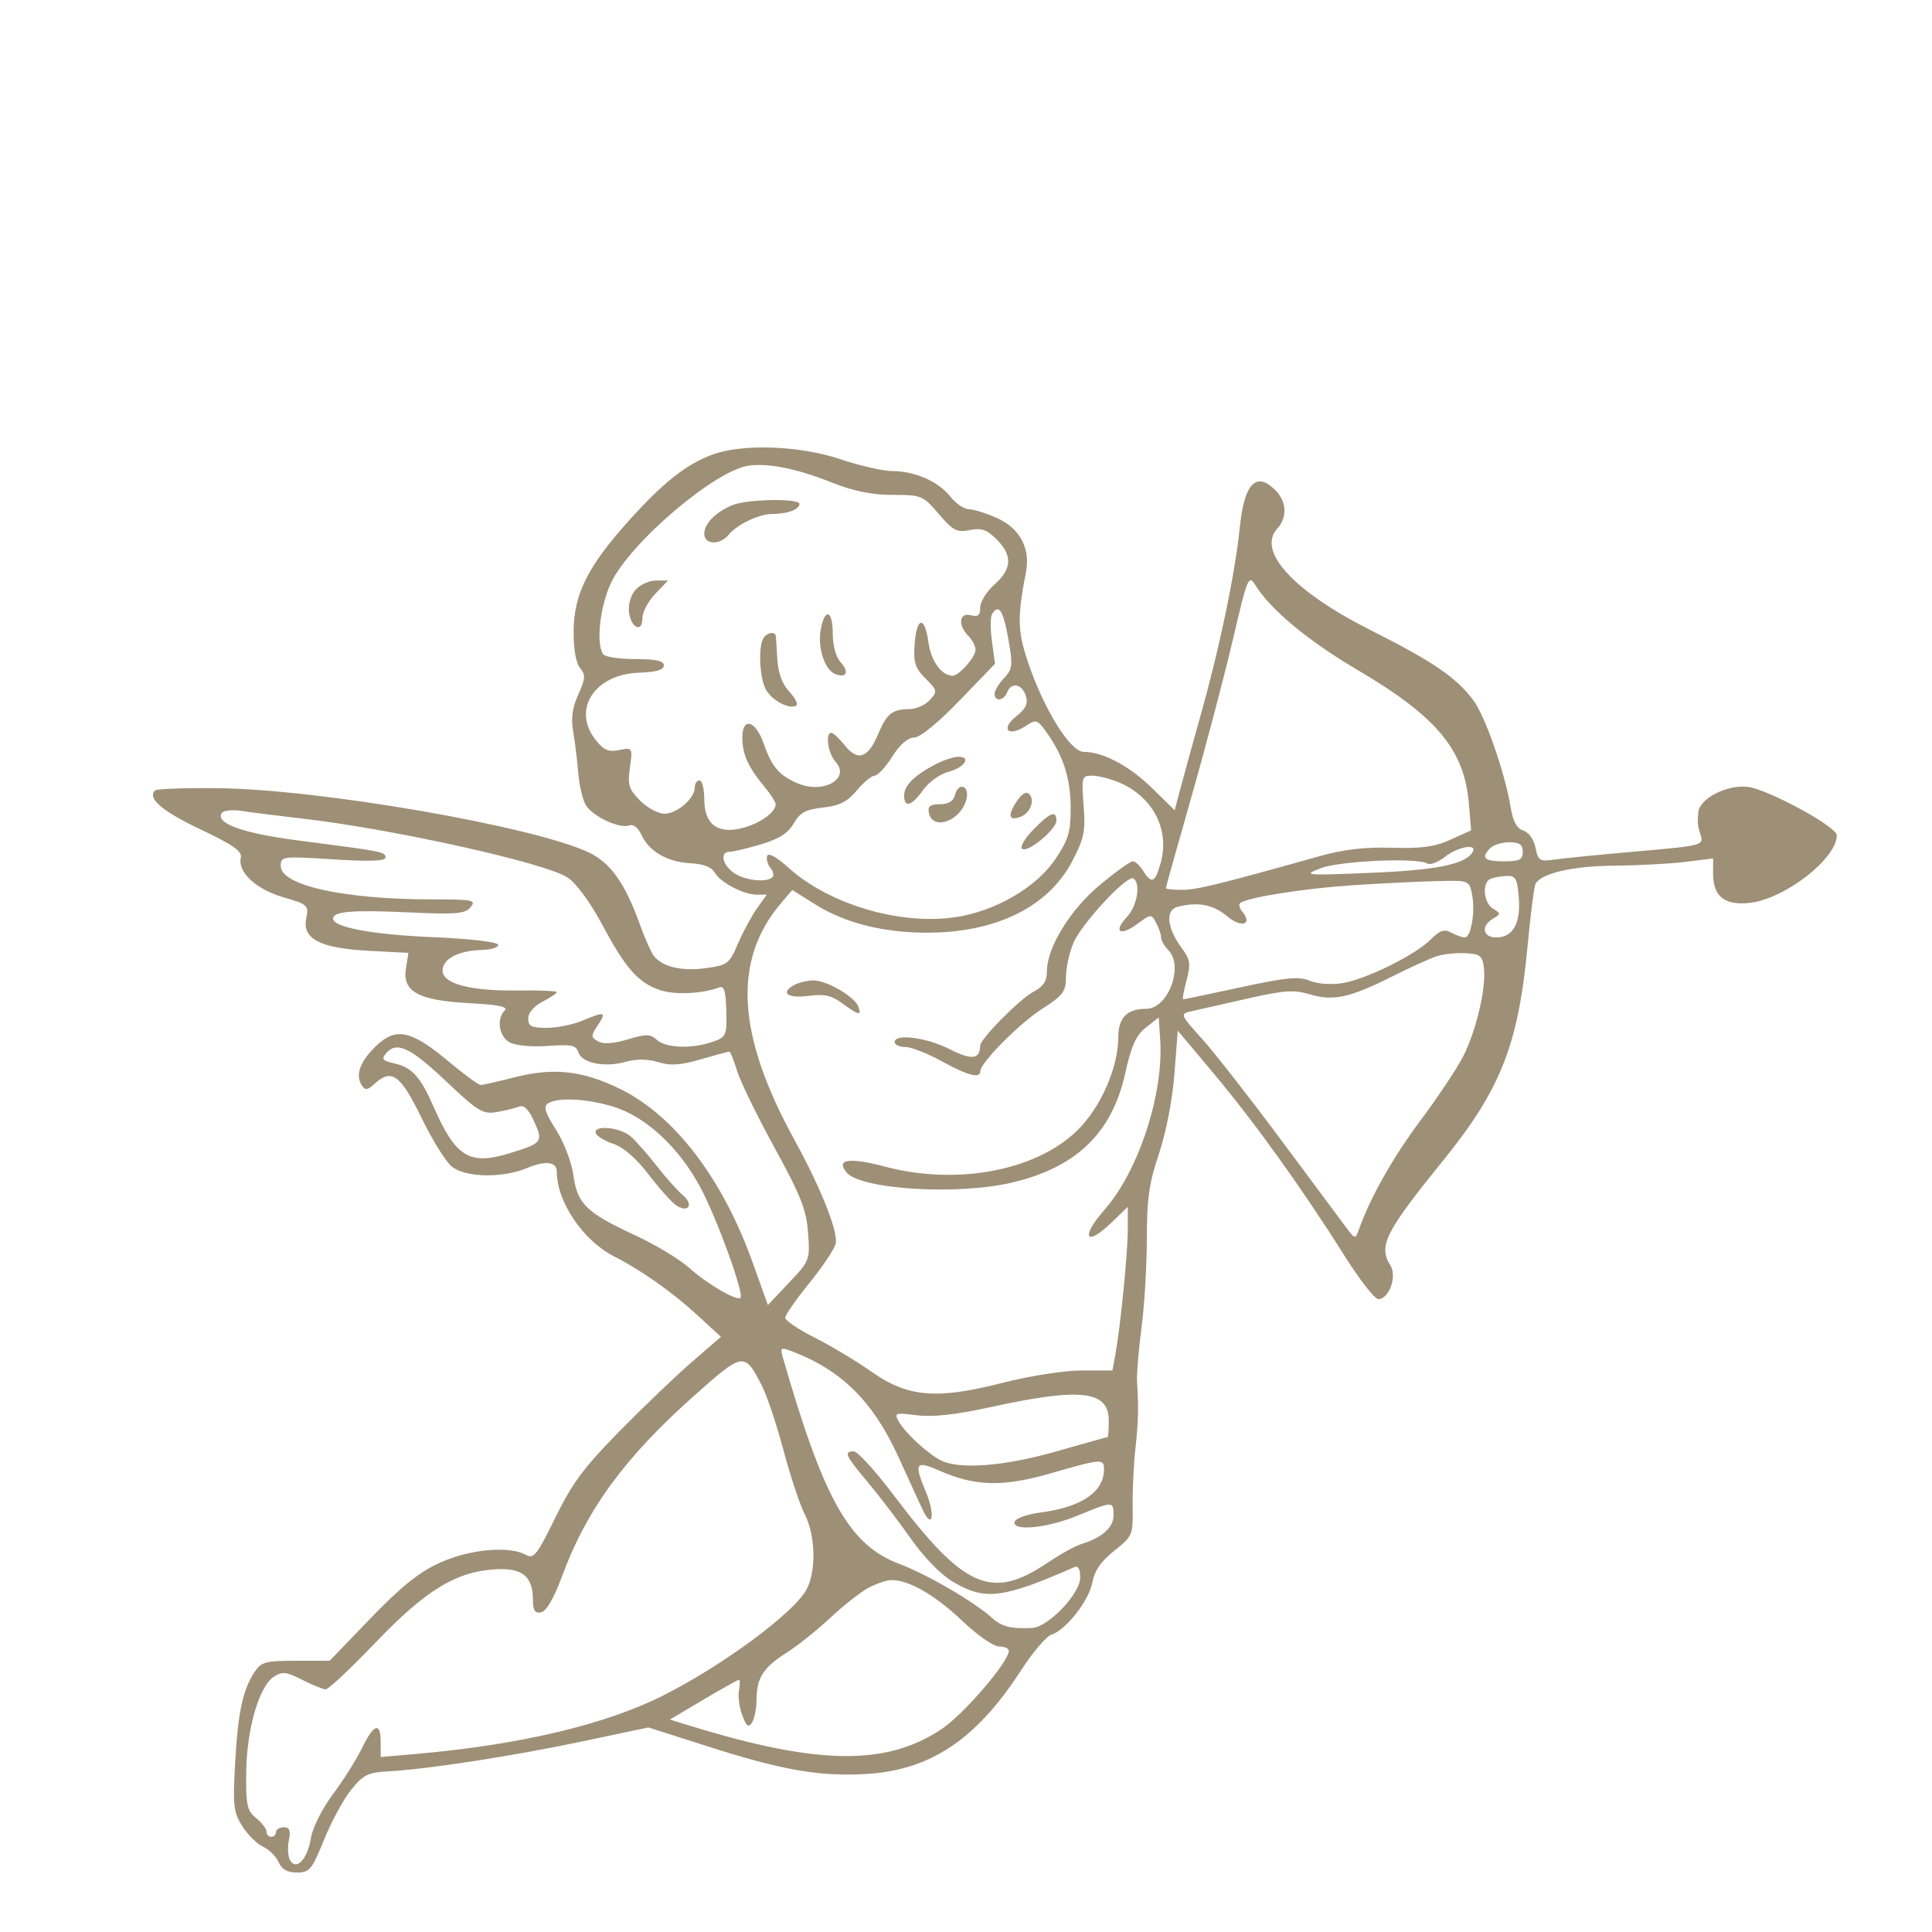 <svg xmlns="http://www.w3.org/2000/svg" width="128" height="128" viewBox="0 0 406 406" version="1.1"><path d="M 149.716 95.530 C 144.234 97.542, 139.349 101.405, 132.145 109.426 C 123.505 119.044, 120.604 124.838, 120.546 132.596 C 120.517 136.395, 121.024 139.324, 121.892 140.369 C 123.089 141.812, 123.037 142.591, 121.523 145.948 C 120.280 148.705, 119.962 150.973, 120.440 153.675 C 120.812 155.779, 121.285 159.611, 121.491 162.190 C 121.697 164.770, 122.382 167.845, 123.013 169.025 C 124.310 171.447, 130.176 174.254, 132.266 173.451 C 133.083 173.138, 134.105 173.934, 134.776 175.408 C 136.368 178.902, 140.230 181.150, 145.068 181.399 C 147.750 181.537, 149.536 182.207, 150.151 183.306 C 151.335 185.421, 156.207 188, 159.018 188 L 161.136 188 159.082 190.885 C 157.952 192.472, 156.157 195.800, 155.094 198.280 C 153.265 202.547, 152.899 202.826, 148.310 203.457 C 143.262 204.152, 139.157 203.174, 137.381 200.854 C 136.811 200.109, 135.538 197.250, 134.552 194.500 C 131.379 185.645, 128.359 181.350, 123.764 179.155 C 112.295 173.674, 67.296 165.867, 45.845 165.636 C 38.884 165.561, 32.911 165.773, 32.571 166.107 C 30.895 167.753, 34.068 170.469, 42.130 174.289 C 49.002 177.546, 50.922 178.894, 50.604 180.238 C 49.892 183.250, 53.793 186.884, 59.529 188.551 C 64.679 190.049, 64.900 190.250, 64.357 192.967 C 63.487 197.316, 67.241 199.266, 77.524 199.806 L 85.835 200.242 85.303 203.523 C 84.513 208.387, 87.930 210.250, 98.677 210.814 C 104.694 211.130, 106.832 211.568, 106.071 212.329 C 104.268 214.132, 104.858 217.853, 107.140 219.075 C 108.359 219.727, 111.798 220.038, 115.132 219.797 C 120.047 219.441, 121.072 219.653, 121.537 221.117 C 122.264 223.406, 126.975 224.377, 131.412 223.152 C 133.769 222.501, 136.080 222.519, 138.316 223.205 C 140.889 223.995, 142.979 223.857, 147.242 222.618 C 150.303 221.728, 153.005 221, 153.246 221 C 153.486 221, 154.221 222.795, 154.879 224.989 C 155.536 227.183, 159.070 234.446, 162.733 241.128 C 168.297 251.279, 169.461 254.232, 169.812 259.075 C 170.224 264.778, 170.160 264.948, 165.798 269.564 L 161.365 274.256 158.179 265.350 C 151.865 247.696, 141.802 234.490, 130.385 228.869 C 122.464 224.969, 116.332 224.287, 108.116 226.392 C 104.663 227.276, 101.464 228, 101.007 228 C 100.549 228, 97.479 225.747, 94.184 222.994 C 86.467 216.546, 83.287 215.836, 79.205 219.650 C 75.760 222.870, 74.613 225.810, 75.962 227.960 C 76.748 229.214, 77.159 229.166, 78.865 227.623 C 82.309 224.505, 84.231 225.945, 88.569 234.894 C 90.807 239.511, 93.669 244.123, 94.930 245.144 C 97.792 247.462, 105.577 247.622, 110.729 245.469 C 114.630 243.839, 116.996 244.122, 117.006 246.219 C 117.033 252.600, 122.512 260.690, 129.073 264.037 C 134.850 266.984, 141.362 271.589, 146.677 276.486 L 151.500 280.929 145.500 286.117 C 142.200 288.970, 135.343 295.526, 130.263 300.686 C 122.701 308.366, 120.240 311.675, 116.696 318.926 C 112.860 326.773, 112.154 327.666, 110.516 326.749 C 107.012 324.788, 98.646 325.558, 92.402 328.416 C 88.019 330.422, 84.285 333.418, 77.892 340.059 L 69.283 349 62.165 349 C 55.773 349, 54.887 349.243, 53.488 351.377 C 51 355.175, 50.011 359.813, 49.411 370.500 C 48.908 379.466, 49.064 380.838, 50.923 383.770 C 52.063 385.569, 54.027 387.511, 55.289 388.086 C 56.550 388.660, 58.014 390.114, 58.541 391.315 C 59.210 392.839, 60.378 393.500, 62.402 393.500 C 65.055 393.500, 65.545 392.907, 68.101 386.598 C 69.639 382.801, 72.204 378.076, 73.801 376.098 C 76.334 372.960, 77.331 372.467, 81.602 372.238 C 89.846 371.797, 107.779 369.029, 122.382 365.944 L 136.265 363.011 148.711 366.990 C 164.395 372.004, 172.185 373.362, 182 372.794 C 195.477 372.014, 205.150 365.560, 214.495 351.113 C 216.980 347.273, 219.882 343.855, 220.945 343.518 C 224.004 342.546, 228.839 336.375, 229.563 332.517 C 230.026 330.049, 231.409 328.052, 234.170 325.865 C 238.022 322.815, 238.114 322.594, 238.022 316.620 C 237.971 313.254, 238.226 307.800, 238.591 304.500 C 239.232 298.684, 239.298 296.011, 238.941 290.250 C 238.847 288.738, 239.272 283.687, 239.885 279.026 C 240.498 274.366, 241 265.938, 241 260.297 C 241 251.965, 241.477 248.622, 243.543 242.468 C 245.043 237.999, 246.375 231.141, 246.793 225.739 L 247.500 216.584 255.115 225.664 C 263.646 235.839, 273.752 249.922, 282.445 263.750 C 285.643 268.837, 288.886 273, 289.651 273 C 291.907 273, 293.625 268.230, 292.194 265.939 C 289.620 261.818, 291.050 258.964, 303.231 243.917 C 315.426 228.852, 319.086 219.525, 321.039 198.530 C 321.652 191.947, 322.399 186.164, 322.699 185.679 C 324.067 183.465, 330.520 181.995, 339.218 181.916 C 344.323 181.869, 351.087 181.508, 354.250 181.113 L 360 180.395 360 183.626 C 360 188.403, 362.431 190.324, 367.723 189.728 C 375.094 188.897, 386 180.425, 386 175.530 C 386 173.728, 371.566 165.880, 367.290 165.358 C 362.916 164.824, 357.076 167.841, 356.882 170.735 C 356.710 173.295, 356.711 173.306, 357.404 175.598 C 358.015 177.620, 357.541 177.739, 344.269 178.895 C 336.696 179.554, 328.875 180.326, 326.888 180.611 C 323.521 181.094, 323.235 180.926, 322.679 178.145 C 322.331 176.404, 321.265 174.902, 320.122 174.539 C 318.760 174.106, 317.950 172.633, 317.468 169.708 C 316.260 162.386, 312.154 150.597, 309.611 147.150 C 306.123 142.423, 301.111 139.002, 288.060 132.442 C 271.905 124.321, 264.097 115.865, 268.381 111.131 C 270.573 108.710, 270.418 105.418, 268 103 C 263.988 98.988, 261.479 101.582, 260.552 110.700 C 259.571 120.343, 256.431 135.530, 252.528 149.500 C 250.684 156.100, 248.652 163.475, 248.012 165.888 L 246.849 170.276 242.174 165.684 C 237.358 160.953, 231.811 158, 227.740 158 C 224.901 158, 219.313 148.975, 215.976 139 C 213.831 132.587, 213.771 129.643, 215.597 120.236 C 216.566 115.247, 214.343 111.060, 209.576 108.895 C 207.334 107.877, 204.665 107.034, 203.644 107.022 C 202.623 107.010, 200.860 105.820, 199.726 104.379 C 197.215 101.186, 192.267 99, 187.553 99 C 185.622 99, 180.691 97.875, 176.595 96.500 C 168.048 93.631, 156.067 93.199, 149.716 95.530 M 157.500 97.827 C 150.502 98.639, 132.476 113.921, 128.397 122.500 C 126.074 127.385, 125.205 135.376, 126.765 137.500 C 127.169 138.050, 130.200 138.500, 133.500 138.500 C 137.857 138.500, 139.500 138.868, 139.500 139.844 C 139.500 140.775, 137.901 141.241, 134.297 141.362 C 124.948 141.673, 120.136 149.089, 125.148 155.461 C 126.867 157.647, 127.859 158.078, 130.124 157.625 C 132.938 157.062, 132.951 157.082, 132.374 161.290 C 131.868 164.977, 132.146 165.873, 134.533 168.261 C 136.040 169.767, 138.336 171, 139.636 171 C 142.287 171, 146 167.791, 146 165.500 C 146 164.675, 146.450 164, 147 164 C 147.550 164, 148 165.790, 148 167.977 C 148 173.306, 150.918 175.414, 156.256 173.940 C 159.888 172.937, 163 170.660, 163 169.005 C 163 168.537, 161.942 166.881, 160.649 165.327 C 157.198 161.179, 156 158.515, 156 154.992 C 156 150.589, 158.810 151.384, 160.482 156.259 C 162.150 161.123, 163.768 163.004, 167.702 164.648 C 173.075 166.894, 178.774 163.617, 175.598 160.108 C 173.999 158.342, 173.370 154, 174.712 154 C 175.104 154, 176.382 155.201, 177.553 156.668 C 180.249 160.050, 182.422 159.319, 184.507 154.329 C 186.321 149.988, 187.500 149.037, 191.095 149.015 C 192.522 149.007, 194.462 148.147, 195.405 147.105 C 197.036 145.303, 196.992 145.083, 194.505 142.596 C 192.327 140.418, 191.942 139.231, 192.196 135.476 C 192.591 129.620, 194.336 129.269, 195.086 134.894 C 195.618 138.874, 197.863 142, 200.191 142 C 201.541 142, 205 138.096, 205 136.571 C 205 135.786, 204.325 134.468, 203.500 133.643 C 201.242 131.385, 201.556 128.651, 204 129.290 C 205.549 129.695, 206 129.320, 206 127.629 C 206 126.428, 207.350 124.261, 209 122.813 C 212.676 119.587, 212.807 116.716, 209.434 113.343 C 207.381 111.290, 206.250 110.900, 203.784 111.393 C 201.080 111.934, 200.279 111.517, 197.272 108.005 C 193.953 104.127, 193.647 104, 187.612 104 C 183.279 104, 179.416 103.222, 174.940 101.448 C 167.551 98.520, 161.804 97.327, 157.500 97.827 M 154.021 106.116 C 150.478 107.530, 148 110.015, 148 112.155 C 148 114.446, 151.237 114.624, 153.055 112.434 C 154.926 110.179, 159.503 108, 162.369 108 C 165.475 108, 168 107.055, 168 105.893 C 168 104.696, 157.145 104.870, 154.021 106.116 M 259.049 134.548 C 257.250 142.222, 253.353 157.001, 250.389 167.390 C 247.425 177.780, 245 186.443, 245 186.640 C 245 186.838, 246.525 187, 248.389 187 C 251.470 187, 256.059 185.875, 277.500 179.866 C 282.361 178.503, 286.946 177.980, 292.503 178.152 C 298.688 178.344, 301.487 177.958, 304.825 176.450 L 309.144 174.500 308.683 168.928 C 307.745 157.592, 301.954 150.608, 285.421 140.876 C 274.994 134.738, 267.094 128.206, 263.858 123.048 C 262.374 120.683, 262.204 121.090, 259.049 134.548 M 133.580 123.912 C 132.572 125.025, 131.986 126.975, 132.175 128.584 C 132.576 131.996, 135 133.114, 135 129.888 C 135 128.635, 136.209 126.347, 137.687 124.805 L 140.374 122 137.842 122 C 136.449 122, 134.532 122.860, 133.580 123.912 M 208.472 129.046 C 208.116 129.621, 208.110 132.209, 208.458 134.796 L 209.090 139.500 201.609 147.250 C 197.056 151.967, 193.325 155, 192.077 155 C 190.771 155, 189.107 156.454, 187.500 159 C 186.111 161.200, 184.451 163, 183.810 163 C 183.170 163, 181.483 164.393, 180.061 166.096 C 178.069 168.483, 176.438 169.309, 172.945 169.703 C 169.295 170.114, 168.098 170.764, 166.790 173.043 C 165.613 175.094, 163.717 176.304, 159.901 177.437 C 157.006 178.296, 154.044 179, 153.318 179 C 151.229 179, 151.785 181.736, 154.223 183.443 C 156.480 185.025, 161.127 185.540, 162.325 184.342 C 162.687 183.980, 162.494 183.095, 161.897 182.376 C 161.300 181.656, 160.992 180.525, 161.213 179.862 C 161.457 179.129, 163.203 180.092, 165.670 182.321 C 174.125 189.959, 188.797 194.381, 200.416 192.792 C 208.912 191.630, 217.654 186.623, 221.750 180.574 C 224.510 176.498, 225 174.882, 225 169.855 C 225 163.674, 223.490 158.901, 219.969 153.957 C 217.978 151.160, 217.778 151.100, 215.486 152.601 C 211.876 154.967, 210.189 153.221, 213.520 150.566 C 215.612 148.898, 216.093 147.867, 215.561 146.192 C 214.764 143.681, 212.490 143.280, 211.638 145.500 C 210.955 147.280, 209 147.513, 209 145.814 C 209 145.162, 209.893 143.678, 210.985 142.515 C 212.799 140.585, 212.876 139.866, 211.879 134.201 C 210.831 128.255, 209.864 126.792, 208.472 129.046 M 172.479 132.260 C 171.765 136.069, 173.299 140.794, 175.528 141.649 C 177.907 142.562, 178.518 141.230, 176.661 139.177 C 175.672 138.085, 175 135.655, 175 133.171 C 175 128.221, 173.349 127.624, 172.479 132.260 M 160.423 134.125 C 159.312 135.922, 159.618 142.418, 160.929 144.867 C 162.164 147.175, 165.859 149.145, 167.325 148.277 C 167.779 148.009, 167.133 146.706, 165.890 145.383 C 164.419 143.817, 163.539 141.498, 163.369 138.738 C 163.226 136.407, 163.085 134.162, 163.055 133.750 C 162.971 132.605, 161.206 132.857, 160.423 134.125 M 196.500 160.665 C 192.080 163.001, 190 165.077, 190 167.155 C 190 169.860, 191.572 169.410, 193.990 166.013 C 195.160 164.371, 197.523 162.663, 199.241 162.217 C 202.688 161.324, 204.234 158.977, 201.333 159.040 C 200.325 159.062, 198.150 159.793, 196.500 160.665 M 227.712 169.250 C 228.134 174.730, 227.838 176.177, 225.310 181 C 220.274 190.605, 209.304 196, 194.806 196 C 185.605 196, 177.488 193.941, 171.280 190.031 L 166.500 187.020 164.163 189.760 C 153.938 201.747, 154.785 217.348, 166.856 239.362 C 172.576 249.793, 176.224 258.979, 175.604 261.392 C 175.306 262.552, 172.798 266.287, 170.031 269.694 C 167.264 273.101, 165 276.357, 165 276.929 C 165 277.502, 167.810 279.390, 171.244 281.123 C 174.678 282.857, 180.003 286.049, 183.078 288.217 C 190.759 293.634, 196.763 294.152, 210.681 290.599 C 216.476 289.120, 223.645 288, 227.320 288 L 233.777 288 234.368 284.750 C 235.462 278.732, 236.984 263.540, 236.992 258.554 L 237 253.608 233.702 256.804 C 228.174 262.162, 226.931 260.120, 232.123 254.207 C 239.246 246.095, 244.553 229.914, 243.812 218.571 L 243.500 213.803 240.813 215.925 C 238.734 217.566, 237.746 219.754, 236.446 225.599 C 233.660 238.122, 226.172 245.331, 212.635 248.524 C 201.242 251.210, 180.870 249.958, 177.908 246.389 C 175.584 243.589, 178.416 243.161, 186 245.165 C 201.088 249.151, 217.652 246.047, 226.336 237.607 C 231.259 232.823, 235 224.356, 235 217.998 C 235 213.859, 236.817 212, 240.862 212 C 245.472 212, 248.852 202.995, 245.500 199.643 C 244.675 198.818, 244 197.631, 244 197.006 C 244 196.380, 243.533 194.997, 242.963 193.931 C 241.948 192.034, 241.867 192.039, 238.976 194.176 C 235.342 196.863, 233.867 195.835, 236.829 192.682 C 238.977 190.396, 239.774 185.596, 238.170 184.605 C 236.843 183.785, 227.240 194.139, 225.545 198.218 C 224.695 200.263, 224 203.478, 224 205.364 C 224 208.384, 223.404 209.174, 218.984 212.010 C 214.163 215.104, 206 223.359, 206 225.141 C 206 226.718, 203.370 226.028, 197.910 223.018 C 194.934 221.378, 191.488 220.028, 190.250 220.018 C 189.012 220.008, 188 219.550, 188 219 C 188 217.140, 194.632 217.985, 199.540 220.470 C 204.209 222.834, 205.927 222.636, 205.985 219.728 C 206.013 218.302, 214.366 209.862, 217.198 208.398 C 219.247 207.338, 220 206.202, 220 204.171 C 220 199.128, 224.869 191.182, 231.174 185.935 C 234.435 183.221, 237.527 181, 238.043 181 C 238.560 181, 239.545 181.900, 240.232 183 C 242.025 185.871, 242.788 185.500, 243.948 181.195 C 245.822 174.234, 242.222 167.385, 235.128 164.413 C 233.273 163.636, 230.738 163, 229.493 163 C 227.333 163, 227.252 163.283, 227.712 169.250 M 200.721 166.959 C 200.352 168.370, 199.364 169, 197.520 169 C 195.520 169, 194.937 169.437, 195.187 170.750 C 195.969 174.854, 202.308 172.353, 203.160 167.604 C 203.626 165.008, 201.386 164.416, 200.721 166.959 M 213.569 168.535 C 211.684 171.412, 212.028 172.587, 214.480 171.646 C 216.509 170.867, 217.541 168.141, 216.281 166.881 C 215.636 166.236, 214.703 166.805, 213.569 168.535 M 46.571 170.886 C 45.243 173.034, 51.115 175.128, 62.639 176.616 C 80.623 178.938, 81 179.011, 81 180.188 C 81 180.959, 77.738 181.078, 70 180.589 C 59.264 179.909, 59 179.943, 59 181.997 C 59 186.061, 72.301 189, 90.695 189 C 99.424 189, 100.128 189.141, 98.887 190.636 C 97.720 192.042, 95.871 192.196, 85.762 191.730 C 74.006 191.189, 70 191.521, 70 193.039 C 70 194.862, 78.284 196.405, 90.920 196.936 C 98.616 197.259, 104.483 197.934, 104.675 198.517 C 104.860 199.076, 103.293 199.579, 101.188 199.634 C 96.347 199.761, 93 201.528, 93 203.958 C 93 206.722, 98.820 208.279, 108.656 208.144 C 113.245 208.082, 117 208.237, 117 208.490 C 117 208.742, 115.650 209.647, 114 210.500 C 112.204 211.429, 111 212.843, 111 214.026 C 111 215.652, 111.683 216, 114.878 216 C 117.011 216, 120.371 215.325, 122.346 214.500 C 127.160 212.488, 127.500 212.588, 125.622 215.454 C 124.137 217.720, 124.143 217.981, 125.696 218.850 C 126.803 219.469, 128.921 219.326, 131.898 218.430 C 135.794 217.258, 136.643 217.272, 138.038 218.535 C 139.935 220.251, 145.429 220.444, 149.729 218.945 C 152.625 217.935, 152.751 217.652, 152.628 212.436 C 152.532 208.330, 152.169 207.108, 151.163 207.493 C 147.646 208.837, 141.868 209.112, 138.750 208.082 C 134.149 206.564, 131.459 203.522, 126.521 194.251 C 124.067 189.645, 121.141 185.664, 119.292 184.418 C 114.751 181.358, 82.542 174.198, 63.500 172.017 C 58.550 171.450, 52.859 170.732, 50.853 170.422 C 48.802 170.106, 46.927 170.308, 46.571 170.886 M 217.109 174.387 C 215.267 176.288, 214.266 178.046, 214.828 178.394 C 216.112 179.187, 222 174.275, 222 172.411 C 222 170.188, 220.651 170.733, 217.109 174.387 M 313.200 178.200 C 311.133 180.267, 311.865 181, 316 181 C 319.333 181, 320 180.667, 320 179 C 320 177.476, 319.333 177, 317.200 177 C 315.660 177, 313.860 177.540, 313.200 178.200 M 303.645 180.065 C 302.201 181.201, 300.541 181.834, 299.956 181.473 C 297.852 180.172, 281.551 180.894, 277.500 182.467 C 273.683 183.949, 274.162 183.993, 287.978 183.428 C 301.801 182.863, 307.869 181.640, 309.437 179.102 C 310.621 177.186, 306.416 177.885, 303.645 180.065 M 313.250 184.662 C 311.393 185.412, 311.737 189.743, 313.750 190.950 C 315.417 191.950, 315.417 192.050, 313.750 193.050 C 311.154 194.607, 311.574 197, 314.443 197 C 317.937 197, 319.598 194.049, 319.165 188.611 C 318.850 184.643, 318.499 184.011, 316.649 184.079 C 315.467 184.122, 313.938 184.385, 313.250 184.662 M 284.500 186.010 C 274.538 186.646, 262.750 188.474, 260.701 189.700 C 260.262 189.963, 260.413 190.793, 261.038 191.545 C 263.340 194.320, 260.879 195.076, 257.848 192.526 C 254.918 190.061, 251.640 189.453, 247.403 190.590 C 244.831 191.281, 245.247 195.043, 248.362 199.268 C 250.134 201.671, 250.263 202.563, 249.341 206.018 C 248.756 208.208, 248.448 210, 248.656 210 C 248.864 210, 254.300 208.861, 260.737 207.470 C 270.329 205.396, 272.943 205.148, 275.231 206.096 C 276.850 206.766, 279.730 206.979, 282.087 206.602 C 287.072 205.805, 297.379 200.712, 300.673 197.418 C 302.591 195.499, 303.503 195.199, 304.987 195.993 C 306.022 196.547, 307.292 197, 307.809 197 C 309.135 197, 310.064 191.572, 309.350 188 C 308.752 185.009, 308.731 185, 302.125 185.154 C 298.481 185.238, 290.550 185.623, 284.500 186.010 M 302 200.916 C 300.625 201.351, 296.350 203.292, 292.500 205.229 C 283.675 209.669, 280.154 210.426, 275.216 208.947 C 271.892 207.951, 269.821 208.100, 261.890 209.905 C 256.726 211.081, 251.460 212.274, 250.188 212.556 C 247.971 213.048, 248.069 213.282, 252.581 218.285 C 255.169 221.153, 262.634 230.700, 269.170 239.500 C 275.707 248.300, 281.898 256.625, 282.930 258 C 284.732 260.403, 284.833 260.422, 285.518 258.500 C 287.979 251.596, 292.638 243.329, 298.479 235.500 C 302.172 230.550, 306.221 224.475, 307.477 222 C 310.210 216.615, 312.327 207.653, 311.847 203.500 C 311.540 200.848, 311.094 200.478, 308 200.313 C 306.075 200.210, 303.375 200.481, 302 200.916 M 166.729 207.092 C 163.911 208.732, 165.640 209.858, 170.065 209.264 C 173.229 208.840, 174.771 209.194, 177.024 210.860 C 180.440 213.385, 181.138 213.523, 180.369 211.520 C 179.553 209.394, 173.679 205.995, 170.882 206.030 C 169.572 206.047, 167.703 206.525, 166.729 207.092 M 81.075 221.410 C 80.123 222.556, 80.455 222.941, 82.849 223.467 C 86.544 224.278, 88.350 226.264, 91.098 232.537 C 95.736 243.122, 98.623 244.921, 106.924 242.398 C 113.978 240.255, 114.199 239.976, 112.254 235.685 C 111.060 233.051, 110.112 232.133, 109.031 232.562 C 108.189 232.897, 106.071 233.410, 104.323 233.704 C 101.463 234.185, 100.400 233.531, 93.626 227.119 C 86.130 220.024, 83.295 218.735, 81.075 221.410 M 115.179 231.868 C 114.145 232.524, 114.508 233.732, 116.843 237.414 C 118.503 240.031, 120.125 244.272, 120.495 246.962 C 121.323 252.984, 123.232 254.851, 133.334 259.519 C 137.619 261.499, 142.785 264.606, 144.813 266.423 C 148.595 269.812, 154.859 273.474, 155.603 272.731 C 156.413 271.921, 150.826 256.461, 147.295 249.741 C 142.801 241.189, 135.670 234.573, 128.721 232.510 C 123.127 230.848, 117.228 230.569, 115.179 231.868 M 125.211 238.133 C 125.419 238.756, 127.087 239.769, 128.918 240.383 C 131.040 241.095, 133.746 243.461, 136.374 246.903 C 138.643 249.874, 141.266 252.783, 142.202 253.367 C 144.730 254.945, 145.820 253.094, 143.499 251.164 C 142.399 250.249, 139.924 247.475, 138 245 C 136.076 242.525, 133.601 239.727, 132.501 238.783 C 130.249 236.852, 124.616 236.349, 125.211 238.133 M 164.511 285.249 C 173.112 315.181, 178.484 324.700, 189.012 328.657 C 194.854 330.854, 204.682 336.584, 208.500 340.021 C 210.512 341.832, 212.494 342.328, 216.868 342.115 C 220.275 341.949, 227 334.911, 227 331.511 C 227 329.705, 226.578 328.971, 225.750 329.334 C 210.727 335.918, 207.025 336.377, 200.373 332.478 C 197.723 330.926, 194.249 327.372, 191.329 323.228 C 188.722 319.528, 184.656 314.201, 182.294 311.392 C 177.635 305.851, 177.254 305, 179.430 305 C 180.216 305, 184.002 309.163, 187.842 314.250 C 202.616 333.822, 208.352 336.339, 220.124 328.416 C 222.807 326.611, 226.014 324.832, 227.251 324.463 C 231.537 323.184, 234 320.999, 234 318.477 C 234 315.432, 233.900 315.432, 226.500 318.481 C 219.986 321.164, 212.542 321.877, 213.248 319.750 C 213.477 319.063, 215.877 318.211, 218.582 317.857 C 227.281 316.720, 232 313.527, 232 308.777 C 232 306.481, 231.569 306.513, 220.802 309.611 C 210.678 312.523, 204.901 312.371, 197.250 308.990 C 192.399 306.847, 192.037 307.450, 194.554 313.476 C 196.651 318.495, 195.916 321.743, 193.757 317 C 192.881 315.075, 190.614 310.125, 188.721 306 C 183.412 294.436, 176.812 287.921, 166.398 283.961 C 164.076 283.078, 163.918 283.185, 164.511 285.249 M 145.799 293.362 C 131.255 306.310, 123.277 317.234, 118.080 331.313 C 116.382 335.914, 114.817 338.604, 113.716 338.816 C 112.415 339.067, 112 338.450, 112 336.264 C 112 331.372, 109.866 329.527, 104.476 329.762 C 96.078 330.127, 89.591 334.026, 79.040 345.046 C 73.793 350.527, 69.033 355.009, 68.461 355.006 C 67.890 355.003, 65.665 354.104, 63.516 353.008 C 60.155 351.295, 59.321 351.203, 57.554 352.354 C 54.445 354.378, 51.849 363.332, 51.742 372.398 C 51.659 379.366, 51.905 380.505, 53.824 382.059 C 55.021 383.028, 56 384.311, 56 384.910 C 56 385.510, 56.450 386, 57 386 C 57.550 386, 58 385.550, 58 385 C 58 384.450, 58.731 384, 59.625 384 C 60.871 384, 61.120 384.652, 60.691 386.797 C 60.383 388.335, 60.517 390.219, 60.989 390.983 C 62.335 393.160, 64.645 390.624, 65.353 386.191 C 65.692 384.072, 67.717 380.060, 69.973 377.036 C 72.182 374.075, 74.932 369.706, 76.084 367.326 C 78.552 362.227, 80 361.781, 80 366.117 L 80 369.235 87.750 368.553 C 109.289 366.659, 127.273 362.393, 139.327 356.320 C 152.042 349.914, 167.007 338.821, 169.540 333.923 C 171.565 330.008, 171.365 322.638, 169.113 318.210 C 168.076 316.170, 166.063 310.119, 164.641 304.764 C 163.219 299.409, 161.175 293.304, 160.101 291.197 C 156.450 284.042, 156.229 284.075, 145.799 293.362 M 208.500 295.628 C 200.836 297.301, 196.031 297.840, 192.658 297.408 C 188.159 296.831, 187.887 296.919, 188.822 298.643 C 190.105 301.012, 194.854 305.424, 197.684 306.878 C 201.562 308.870, 211.015 308.140, 222 305 C 227.773 303.350, 232.609 302, 232.748 302 C 232.887 302, 233 300.441, 233 298.535 C 233 292.250, 227.157 291.556, 208.500 295.628 M 182.500 333.674 C 180.850 334.551, 177.236 337.390, 174.470 339.983 C 171.703 342.576, 167.560 345.884, 165.263 347.334 C 160.406 350.400, 159.006 352.596, 158.985 357.184 C 158.976 359.008, 158.552 361.160, 158.042 361.966 C 157.305 363.132, 156.884 362.825, 155.988 360.469 C 155.368 358.839, 155.055 356.492, 155.292 355.253 C 155.529 354.014, 155.526 353, 155.286 353 C 155.046 353, 151.683 354.881, 147.813 357.180 L 140.776 361.361 145.138 362.700 C 171.896 370.918, 186.125 371.115, 197.769 363.432 C 202.450 360.342, 212 349.242, 212 346.890 C 212 346.400, 211.067 346, 209.926 346 C 208.778 346, 205.288 343.555, 202.115 340.528 C 196.517 335.189, 190.874 331.959, 187.282 332.040 C 186.302 332.062, 184.150 332.797, 182.500 333.674" stroke="none" fill="#9e8f77" fill-rule="evenodd" data-index="0" style="visibility: visible; opacity: 1;"></path></svg>